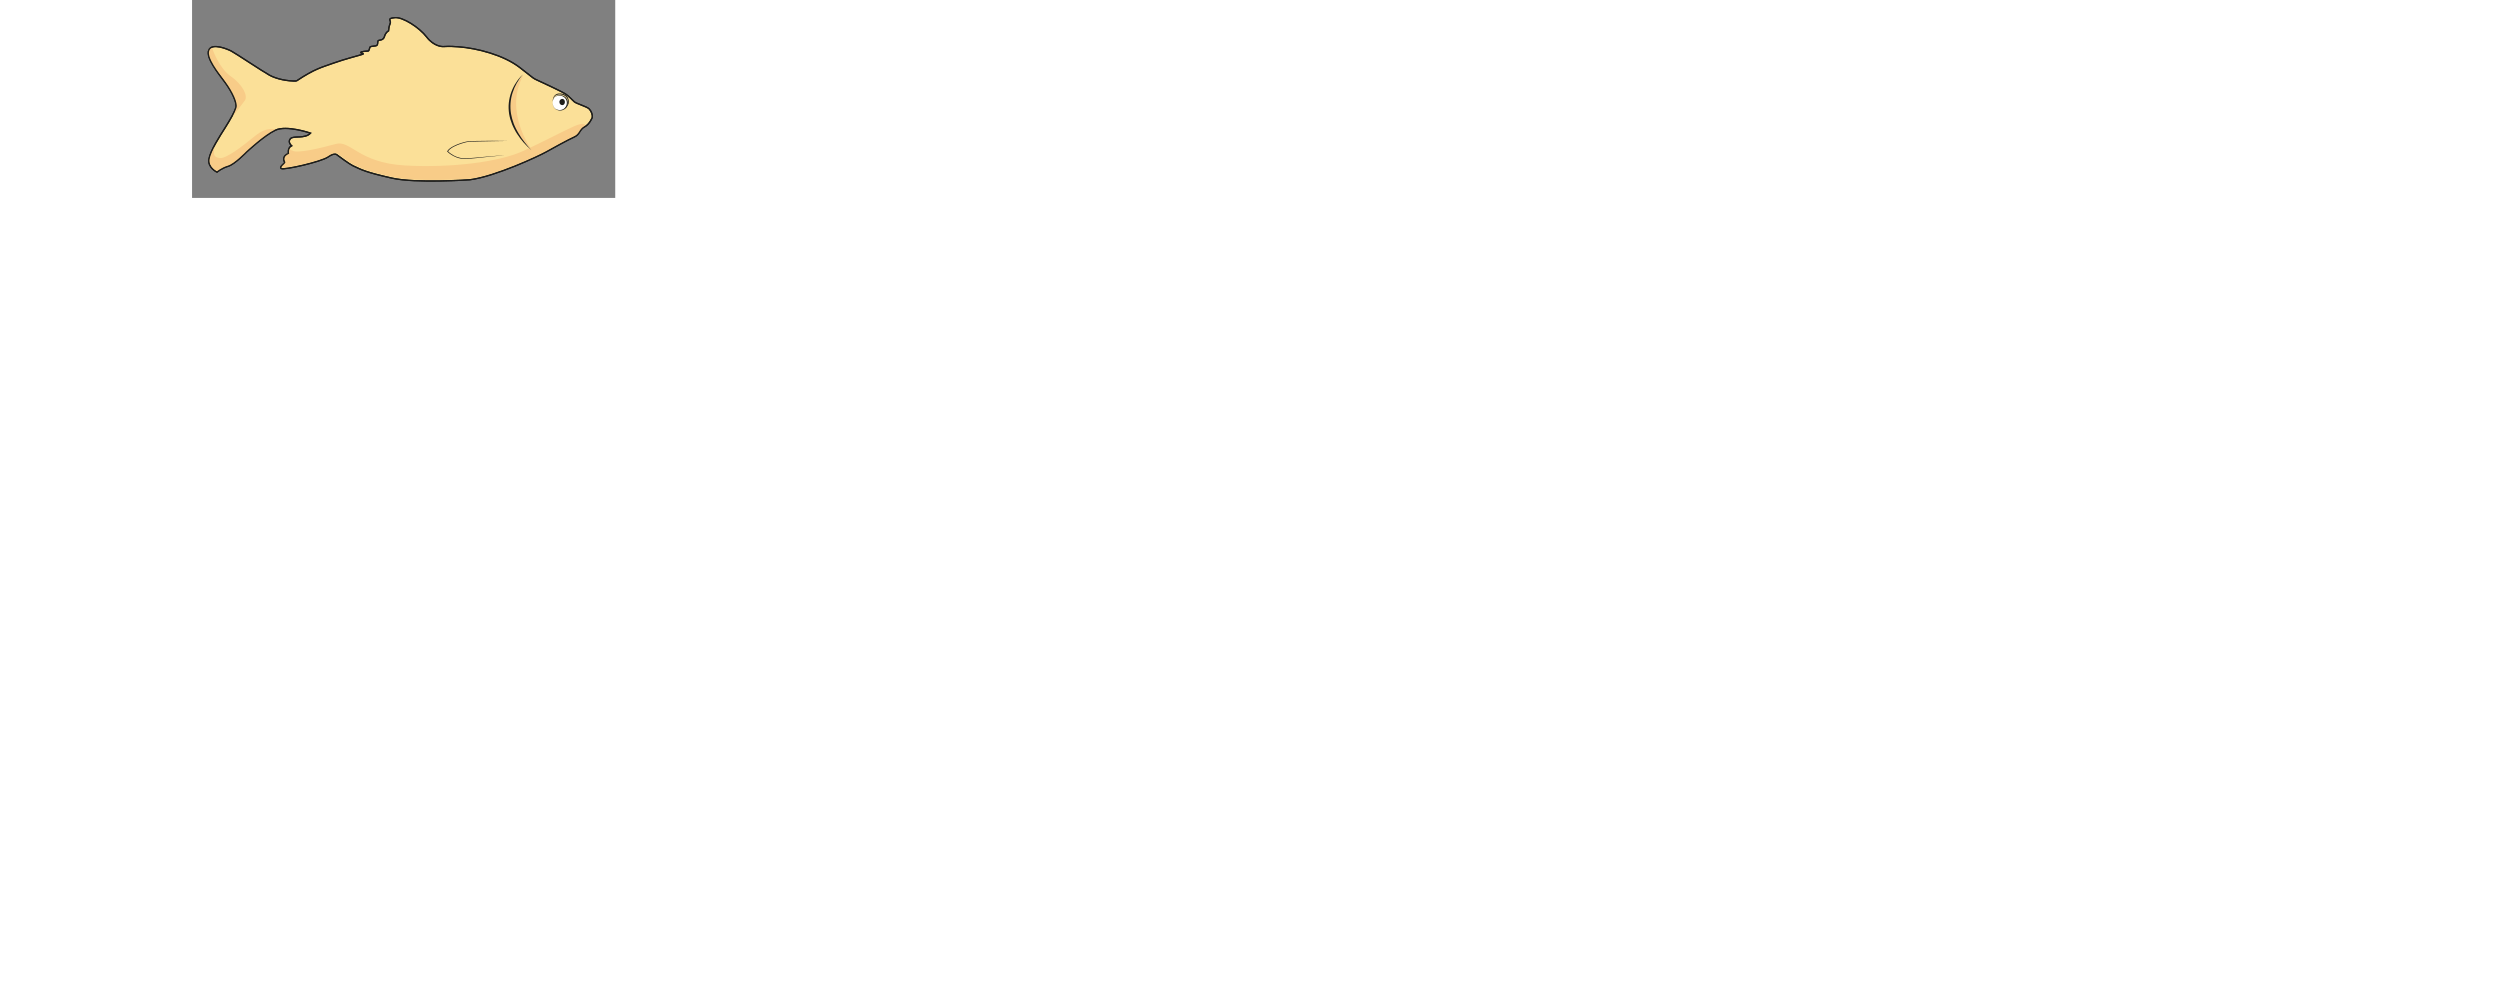
<svg class = "halacska" version="1.1" xmlns="http://www.w3.org/2000/svg" xmlns:xlink="http://www.w3.org/1999/xlink" x="0px" y="0px"
	 viewBox="0 0 650 304" style="enable-background:new 0 0 650 304" width="48pt" height="19pt" top="0pt" left="0px" transform="scale(0.2)" z-index="0" rotateX="(0deg)" rotateY="(0deg)" rotateZ="(0deg)" xml:space="preserve">
<rect x="0" y="0" width="650" height="304" fill="#808080" stroke="none"/>
<style type="text/css">
	.st6{fill:#FBE098;stroke:#1D1D1B;stroke-width:2;stroke-miterlimit:10;}
	.st7{fill:#F8CC88;}
	.st8{fill:#1D1D1B;}
	.st9{fill:none;stroke:#1D1D1B;stroke-width:2;stroke-miterlimit:10;}
	.st10{fill:#FFFFFF;}
</style>
<g id="Hal_szín">
	<path class="st6" d="M160.3,124.4c-13.4,0.5-30.5-2.9-41.5-9s-52.5-33.9-58.6-37s-29.6-13-34.5-1.4s14.1,34.9,25.1,49.8
		s18.6,31.6,16.5,38.5s-8.6,18.4-16.5,30.9S28,231.4,25.9,244.5s12.4,19.9,12.4,19.9s7.1-6.1,17.1-9s28.2-21.8,28.2-21.8
		s27-25.4,44.3-33.6s54.1,4.5,54.1,4.5c-8.9,9.4-26.1,3.3-30.9,8.5s1.8,10.9,1.8,10.9c-6.4,3-4.9,11.6-4.9,11.6
		c-9.9,4.6-7.3,11.6-5.8,13.3s-9.5,7.6-5.1,10.1s61.3-10.4,71.8-17.8s13.7-3.3,14.6-2.6c1.9,1.4,18.2,13.6,23.6,16.1
		c13.6,6.4,20,10,60,19c36.8,8.3,119.6,2.5,119.6,2.5c39.1-5,106.6-36.8,116.5-42.4s35.1-19.4,43.9-23.3s8-11.6,15.9-15.6
		s11.8-14.6,11.8-14.6c0.4-4.1-1.4-9.3-4.8-12.9s-19.3-7.9-22.9-11s-8.6-8.9-12.9-11.6c-9.6-6-35.6-17.5-43.6-21.4
		s-2.1-0.1-27.1-19.5c-25-19.4-65.9-29.8-94.1-31.9c-6-0.4-13.7-1-22.6-0.4l-2.3,0c0,0-12.9,0-24.1-14.6s-36.6-31-48.9-29.8
		s-6.3,3.9-6.8,7.3s-2.1,3.9-2.9,13c0,0-4.4,2.1-6.3,8.8s-8.9,4.8-9.8,6.5s0,4.9-1.6,6.8s-10,0.9-10.9,3s-1.1,5.8-2.8,5.9
		s-11.1,0.6-11.3,2.1s6.5,1.5,2.8,2.9s-27.4,7.3-44.8,13.6S188.5,105.5,160.3,124.4"/>
	<path class="st7" d="M149.4,228.4c-1.8-2.3-0.2,5.4-0.2,5.4c-9.9,4.6-7.3,11.6-5.8,13.3s-9.5,7.6-5.1,10.1
		c4.4,2.5,61.3-10.4,71.8-17.8s13.7-3.3,14.6-2.6c1.9,1.4,18.2,13.6,23.6,16.1c13.6,6.4,20,10,60,19c36.8,8.3,119.6,2.5,119.6,2.5
		c39.1-5,106.6-36.8,116.5-42.4s35.1-19.4,43.9-23.3s8-11.6,15.9-15.6c0,0,0.1-6.9-17.3,0.8s-45.9,23.1-78.3,38
		c-37.7,17.3-111.7,26.1-181,22.3c-72.7-4-83.7-39.7-107.3-33c-23.7,6.7-59.3,14.7-65.7,10.3C154.6,231.7,150.9,230.5,149.4,228.4z"
		/>
	<path class="st7" d="M509.4,114.6c0,0-54.5,50.7,13,116.5C522.4,231.1,477.1,171.3,509.4,114.6z"/>
	<path class="st7" d="M33.8,231.8c0,4.5-1.3,9.5,8.5,11s35.5-18.5,54.5-34s31.8-9.8,31.8-9.8c-17.2,8.3-44.2,33.6-44.2,33.6
		s-18.3,18.9-28.3,21.8s-17.1,9-17.1,9s-14.5-6.8-12.4-19.9c0.6-4,3.8-11.2,7.7-19L33.8,231.8z"/>
	<path class="st7" d="M30.8,74c0,0,10.2,30.3,28.2,42.8s27.5,30.2,22,37.7s-18.5,24.3-18.5,24.3s6.3-13.8,5.3-18.6
		s-0.4-6.2-12.4-27.1s-18.2-22.4-24.1-34s-8.7-19.8-5.4-23.3S30.8,74,30.8,74z"/>
</g>
<g id="Hal_uszony">
	<g>
		<path class="st8" d="M485.4,216.5l-24.2,0.4c-8.1,0.1-16.2,0.3-24.2,0.5c-4,0.1-8.1,0.2-12.1,0.5c-2,0.1-3.9,0.6-5.9,1.1
			c-1.9,0.5-3.9,1.1-5.8,1.7c-3.8,1.3-7.6,2.8-11.1,4.6c-3.5,1.9-7,4.1-9.1,7.4l-0.1-0.6c2.6,2.7,5.7,4.9,9,6.7
			c3.3,1.8,6.9,3.1,10.6,3.8c0.9,0.2,1.9,0.3,2.8,0.4c0.9,0.1,1.9,0.1,2.8,0.2c0.9,0.1,1.9,0,2.8,0c0.9,0,1.9,0,2.8-0.1
			c3.8-0.3,7.6-0.6,11.4-0.9l22.8-2.1c3.8-0.3,7.6-0.6,11.4-0.9c1.9-0.1,3.8-0.2,5.7-0.3c1,0,1.9,0,2.9,0c0.5,0,1,0,1.4,0.1
			c0.2,0,0.5,0.1,0.7,0.1c0.2,0.1,0.5,0.1,0.6,0.3c-0.1-0.2-0.4-0.2-0.6-0.3c-0.2,0-0.5-0.1-0.7-0.1c-0.5,0-1,0-1.4,0
			c-1,0-1.9,0-2.9,0.1c-1.9,0.1-3.8,0.2-5.7,0.4c-3.8,0.3-7.6,0.7-11.4,1.1l-22.7,2.4c-3.8,0.4-7.6,0.8-11.4,1
			c-0.9,0.1-1.9,0.1-2.9,0.1c-1,0-1.9,0.1-2.9,0c-1-0.1-1.9-0.1-2.9-0.2c-1-0.1-1.9-0.3-2.9-0.4c-3.8-0.7-7.5-2.1-10.9-3.9
			c-3.4-1.8-6.6-4-9.3-6.8l-0.3-0.3l0.2-0.3c2.3-3.6,6-5.8,9.5-7.7c3.6-1.9,7.4-3.4,11.3-4.7c1.9-0.6,3.9-1.2,5.9-1.7
			c2-0.5,4-0.9,6-1.1c4.1-0.3,8.1-0.4,12.1-0.5c8.1-0.2,16.2-0.2,24.2-0.3L485.4,216.5z"/>
	</g>
</g>
<g id="hal_kontúr">
	<path class="st9" d="M160.3,124.4c-13.4,0.5-30.5-2.9-41.5-9s-52.5-33.9-58.6-37s-29.6-13-34.5-1.4s14.1,34.9,25.1,49.8
		s18.6,31.6,16.5,38.5s-8.6,18.4-16.5,30.9S28,231.4,25.9,244.5s12.4,19.9,12.4,19.9s7.1-6.1,17.1-9s28.2-21.8,28.2-21.8
		s27-25.4,44.3-33.6s54.1,4.5,54.1,4.5c-8.9,9.4-26.1,3.3-30.9,8.5s1.8,10.9,1.8,10.9c-6.4,3-4.9,11.6-4.9,11.6
		c-9.9,4.6-7.3,11.6-5.8,13.3s-9.5,7.6-5.1,10.1s61.3-10.4,71.8-17.8s13.7-3.3,14.6-2.6c1.9,1.4,18.2,13.6,23.6,16.1
		c13.6,6.4,20,10,60,19c36.8,8.3,119.6,2.5,119.6,2.5c39.1-5,106.6-36.8,116.5-42.4s35.1-19.4,43.9-23.3s8-11.6,15.9-15.6
		s11.8-14.6,11.8-14.6c0.4-4.1-1.4-9.3-4.8-12.9s-19.3-7.9-22.9-11s-8.6-8.9-12.9-11.6c-9.6-6-35.6-17.5-43.6-21.4
		s-2.1-0.1-27.1-19.5c-25-19.4-65.9-29.8-94.1-31.9c-6-0.4-13.7-1-22.6-0.4l-2.3,0c0,0-12.9,0-24.1-14.6s-36.6-31-48.9-29.8
		s-6.3,3.9-6.8,7.3s-2.1,3.9-2.9,13c0,0-4.4,2.1-6.3,8.8s-8.9,4.8-9.8,6.5s0,4.9-1.6,6.8s-10,0.9-10.9,3s-1.1,5.8-2.8,5.9
		s-11.1,0.6-11.3,2.1s6.5,1.5,2.8,2.9s-27.4,7.3-44.8,13.6S188.5,105.5,160.3,124.4"/>
	<g>
		<path class="st8" d="M508.3,114.3c-3.7,4.1-6.8,8.6-9.5,13.4c-2.7,4.7-4.9,9.8-6.5,14.9c-3.3,10.3-4.1,21.3-2.4,32
			c0.9,5.3,2.4,10.5,4.3,15.6c1.1,2.5,2,5,3.3,7.4c0.6,1.2,1.2,2.4,1.9,3.6l2,3.5c5.5,9.4,12.5,18,19.9,26.1
			c-8.3-7.2-15.9-15.5-21.9-24.9l-2.2-3.5c-0.7-1.2-1.3-2.4-2-3.7c-1.4-2.4-2.4-5-3.6-7.6c-2.1-5.2-3.7-10.6-4.6-16.1
			c-0.8-5.6-1.1-11.2-0.5-16.8c0.6-5.6,1.8-11.1,3.7-16.4c1.9-5.3,4.4-10.3,7.5-14.9C500.6,122.3,504.1,117.9,508.3,114.3z"/>
	</g>
</g>
<g id="Hal_szem">
	<g>
		<path class="st10" d="M553.9,157.9c0.1,7.7,5.1,11.4,11.3,11.4s11.3-5.1,11.3-11.4c0-6.3-5.1-11.2-11.3-11.4
			C556.9,146.2,553.8,152.4,553.9,157.9z"/>
		<path class="st8" d="M553.9,157.9c0.1,1.5,0.3,3,0.8,4.4c0.5,1.4,1.3,2.7,2.3,3.8c2.1,2.1,5.2,3,8.1,2.9c2.9-0.1,5.7-1.3,7.6-3.4
			c1.9-2.1,3-4.9,3-7.7c0-2.8-1.1-5.6-3.1-7.6c-2-2-4.8-3.3-7.7-3.4c-2.9-0.2-6,0.6-8.1,2.8C554.7,151.9,553.9,155,553.9,157.9z
			 M553.9,157.9c-0.1-3,0.8-6.1,2.8-8.4c1-1.1,2.3-2.1,3.7-2.6c1.4-0.6,3-0.8,4.5-0.8c3.1,0,6.2,1.1,8.6,3.2
			c1.2,1.1,2.1,2.4,2.8,3.9c0.6,1.5,1,3.1,1,4.7c0,1.6-0.3,3.2-0.9,4.7c-0.6,1.5-1.5,2.8-2.7,3.9c-2.3,2.2-5.5,3.4-8.6,3.3
			c-3.1-0.1-6.2-1.2-8.2-3.5C554.7,164,553.9,160.9,553.9,157.9z"/>
	</g>
	<path class="st8" d="M564.2,156.7c0.1,3.2,2.4,4.8,4.6,4.8c2.2,0,3.9-2.2,3.9-4.8c0-2.7-1.7-4.8-3.9-4.8
		C566.7,151.9,564.2,153.6,564.2,156.7z"/>
	<g>
		<path class="st8" d="M572.4,166.8c1.7-1.3,2.9-3.1,3.8-4.9c0.9-1.9,1.7-3.8,1.4-5.8c-0.1-4.1-2.4-7.9-6-9.6
			c-1.8-0.9-3.8-1.4-5.8-1.5c-2-0.2-4.1,0.1-5.9,0.9c-1.8,0.8-3.3,2.3-4.2,4.1c-1,1.8-1.4,3.9-1.7,6c-0.1-2.1,0.2-4.3,1-6.3
			c0.4-1,1-2,1.7-2.8c0.7-0.9,1.7-1.5,2.6-2.1c2-1,4.3-1.4,6.5-1.2c2.2,0.1,4.4,0.6,6.4,1.6c2,1,3.8,2.6,4.9,4.5
			c1.1,2,1.7,4.2,1.7,6.4c0,1.1-0.1,2.3-0.5,3.3c-0.4,1-0.9,2-1.4,2.9c-0.6,0.9-1.2,1.8-2,2.6C574.2,165.6,573.4,166.3,572.4,166.8z
			"/>
	</g>
</g>
</svg>
